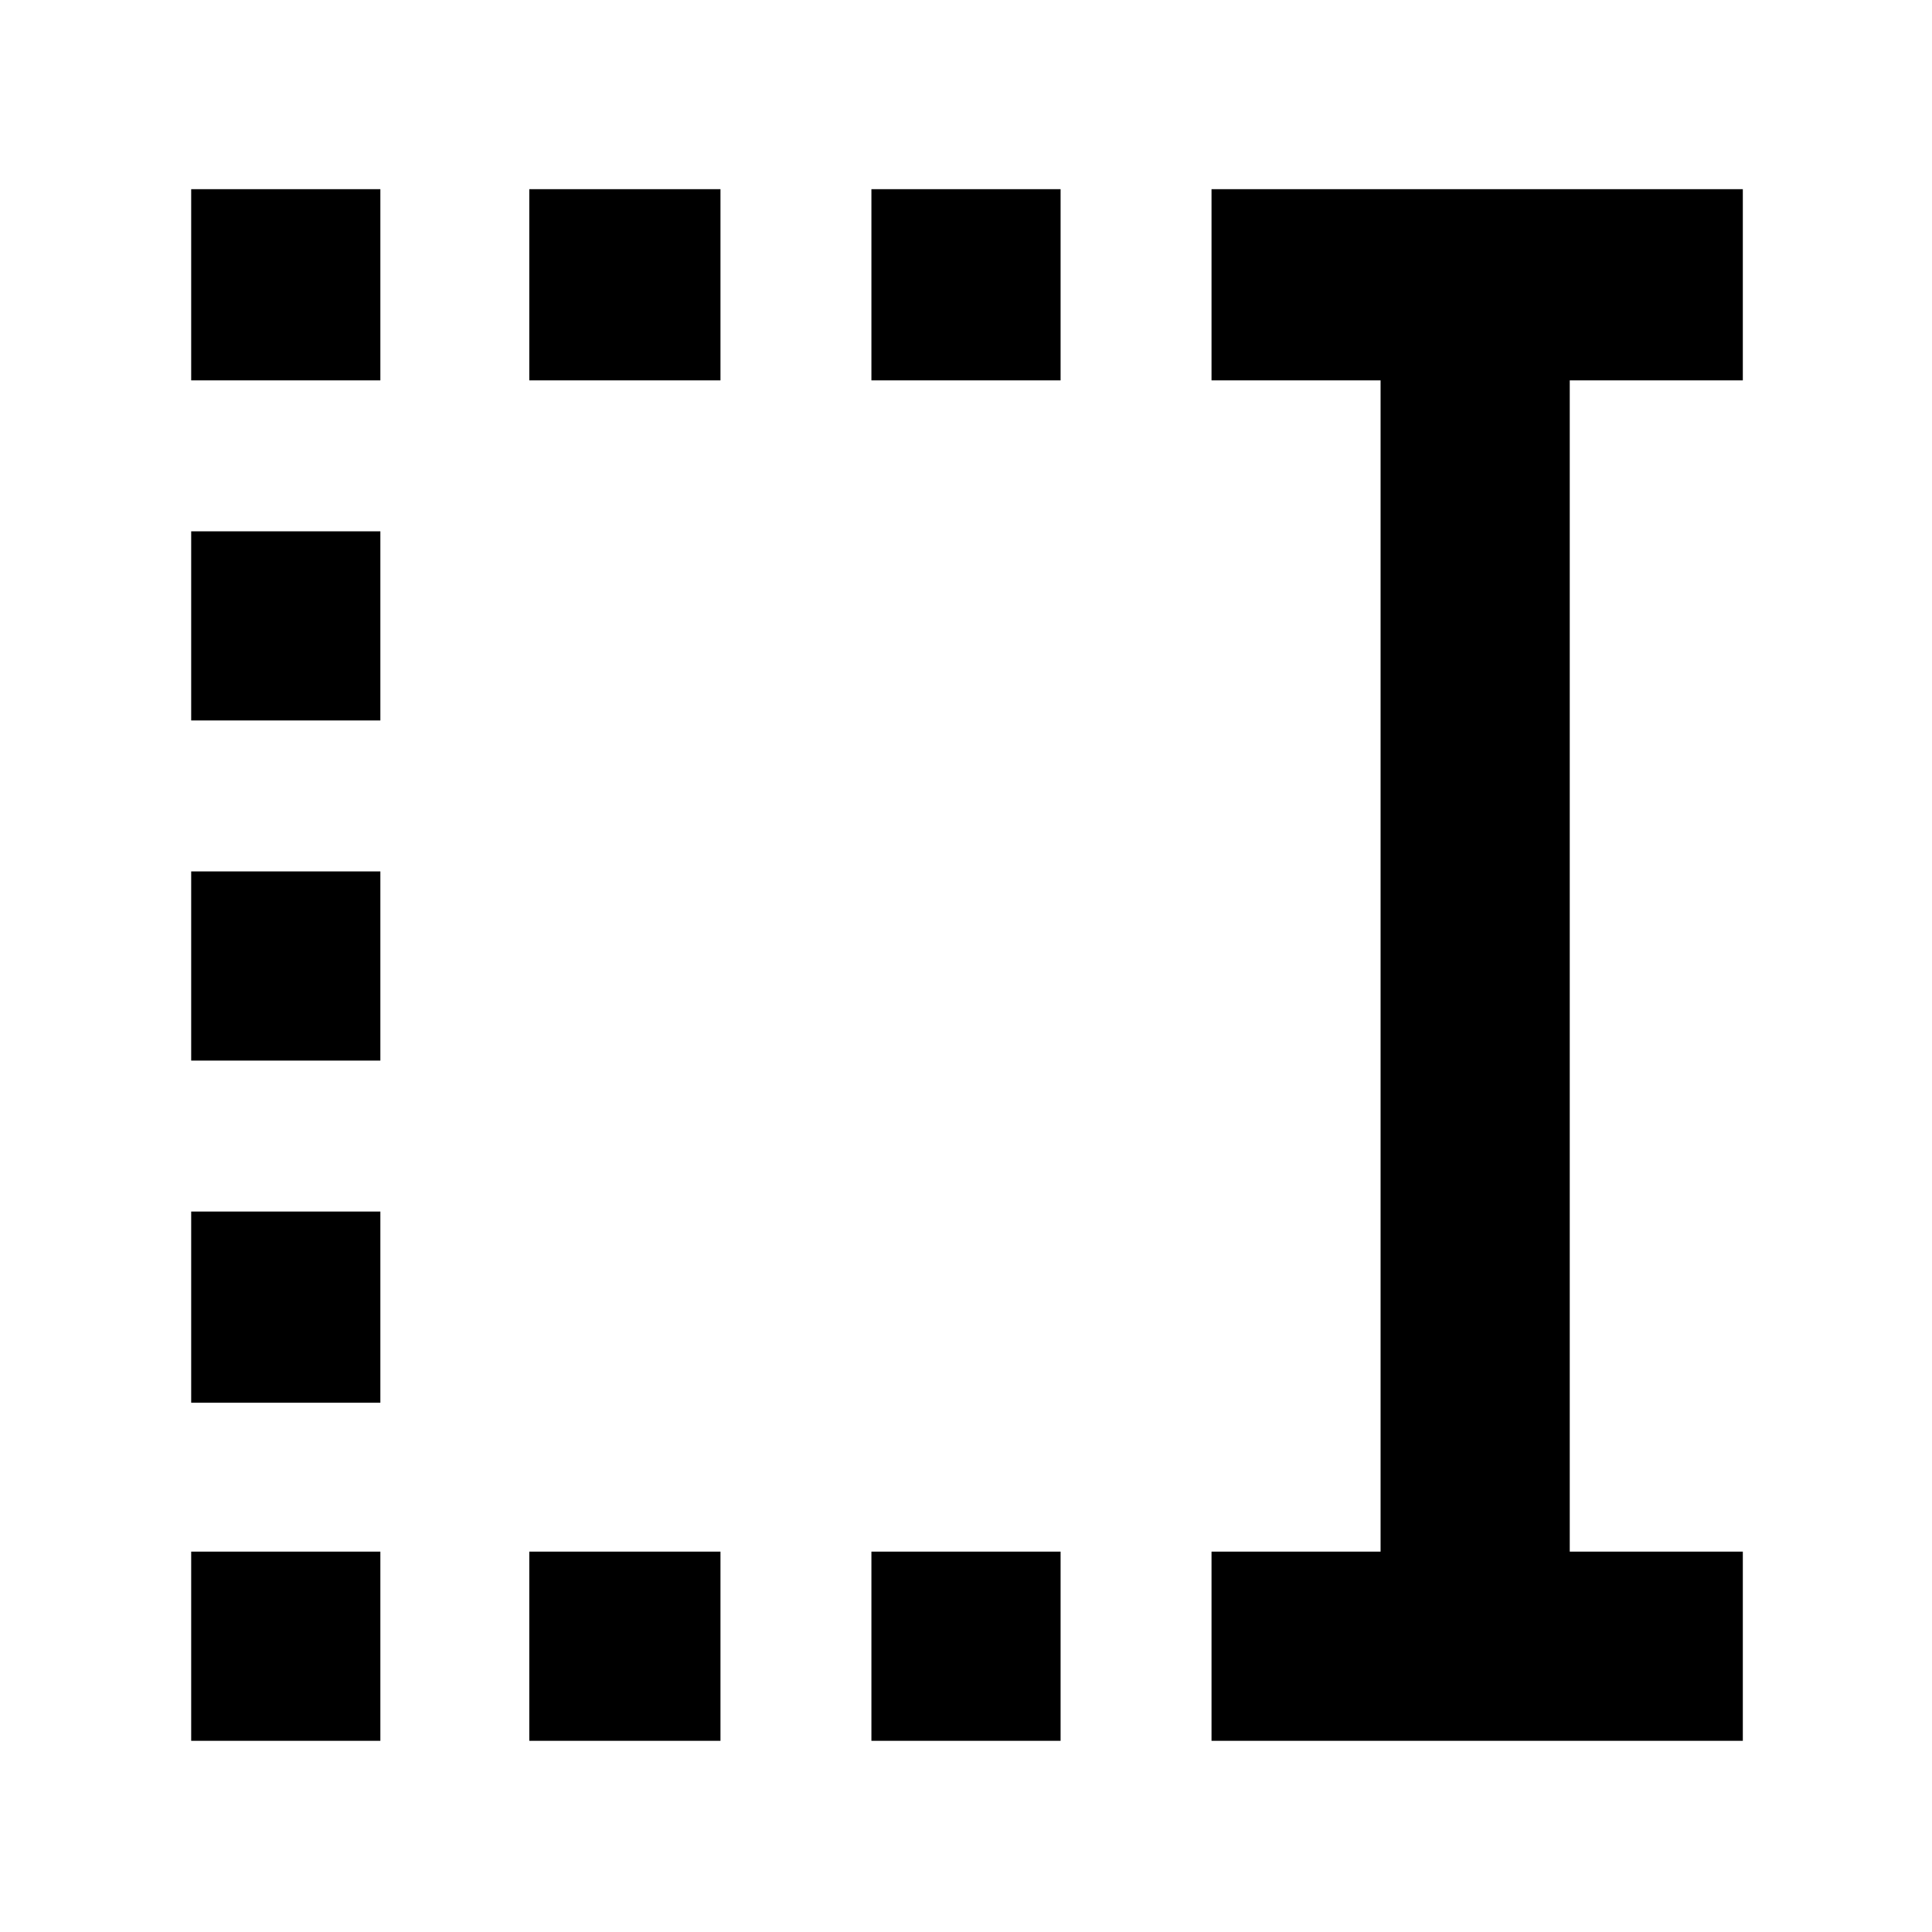 <svg xmlns="http://www.w3.org/2000/svg" width="48" height="48" viewBox="0 -960 960 960"><path d="M433-771v-95h94v95h-94Zm0 676v-94h94v94h-94ZM263-771v-95h95v95h-95Zm0 676v-94h95v94h-95ZM95-771v-95h94v95H95Zm0 169v-94h94v94H95Zm0 169v-94h94v94H95Zm0 170v-95h94v95H95Zm0 168v-94h94v94H95Zm507 0v-94h84v-582h-84v-95h264v95h-86v582h86v94H602Z"/></svg>